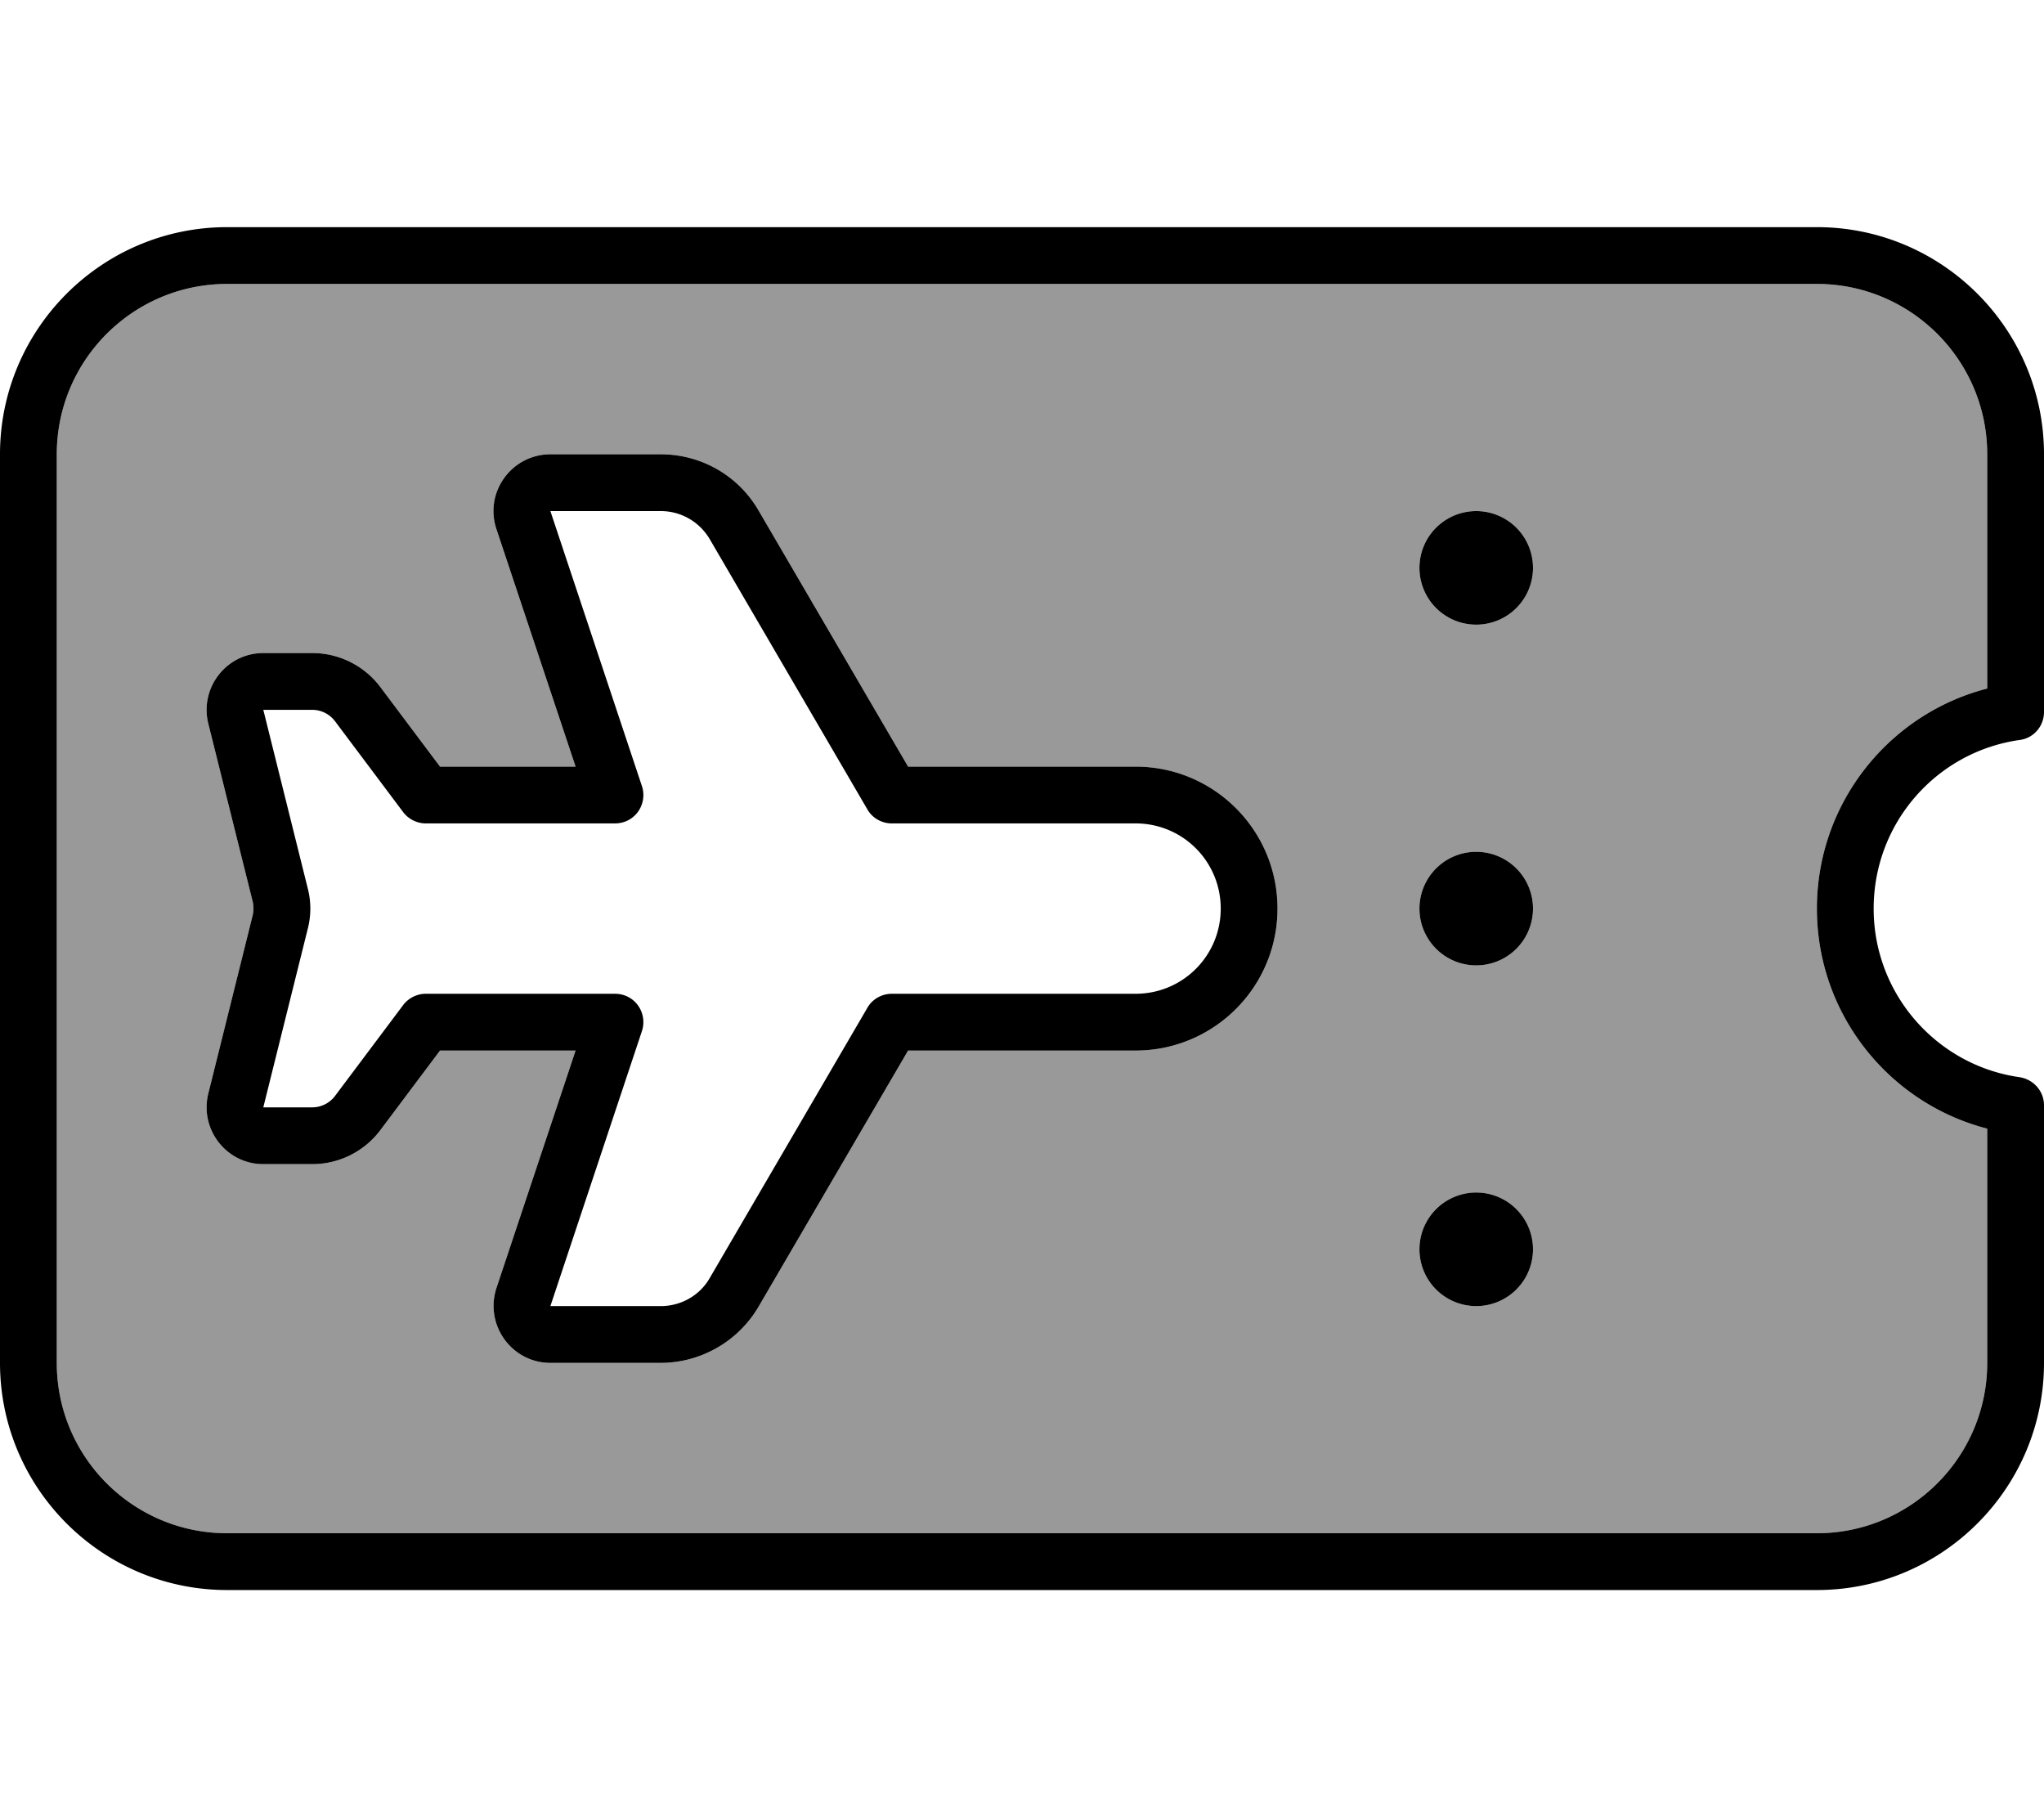 <svg xmlns="http://www.w3.org/2000/svg" viewBox="0 0 576 512"><!--! Font Awesome Pro 7.0.1 by @fontawesome - https://fontawesome.com License - https://fontawesome.com/license (Commercial License) Copyright 2025 Fonticons, Inc. --><path opacity=".4" fill="currentColor" d="M16 128l0 256c0 26.5 21.5 48 48 48l448 0c26.5 0 48-21.5 48-48l0-66c-27.6-7.1-48-32.2-48-62s20.4-54.9 48-62l0-66c0-26.5-21.5-48-48-48L64 80c-26.5 0-48 21.5-48 48zm42.7 75.9C56.2 193.8 63.8 184 74.2 184L88 184c7.6 0 14.7 3.6 19.2 9.6l16.8 22.4 38.2 0-22.3-66.9c-3.5-10.4 4.3-21.1 15.2-21.1l31.1 0c11.4 0 21.9 6 27.6 15.9l42.1 72.1 64.1 0c22.1 0 40 17.9 40 40s-17.9 40-40 40l-64.1 0-42.1 72.1c-5.7 9.8-16.3 15.9-27.6 15.9l-31.1 0c-10.9 0-18.6-10.7-15.2-21.1l22.3-66.9-38.2 0-16.8 22.4c-4.5 6-11.6 9.6-19.2 9.6l-13.8 0c-10.4 0-18-9.8-15.5-19.9l12.5-50.2c.3-1.3 .3-2.6 0-3.9L58.7 203.9zM432 160a16 16 0 1 1 -32 0 16 16 0 1 1 32 0zm0 96a16 16 0 1 1 -32 0 16 16 0 1 1 32 0zm0 96a16 16 0 1 1 -32 0 16 16 0 1 1 32 0z"/><path fill="currentColor" d="M64 80c-26.5 0-48 21.5-48 48l0 256c0 26.5 21.5 48 48 48l448 0c26.5 0 48-21.5 48-48l0-66c-27.6-7.1-48-32.2-48-62s20.4-54.9 48-62l0-66c0-26.5-21.5-48-48-48L64 80zM0 128C0 92.7 28.7 64 64 64l448 0c35.3 0 64 28.7 64 64l0 72.6c0 4-2.9 7.4-6.9 7.9-23.3 3.3-41.1 23.3-41.1 47.5s17.9 44.2 41.1 47.5c3.9 .6 6.9 3.9 6.9 7.9l0 72.6c0 35.3-28.7 64-64 64L64 448c-35.3 0-64-28.7-64-64L0 128zm400 32a16 16 0 1 1 32 0 16 16 0 1 1 -32 0zm0 96a16 16 0 1 1 32 0 16 16 0 1 1 -32 0zm16 80a16 16 0 1 1 0 32 16 16 0 1 1 0-32zM155.1 128l31.1 0c11.4 0 21.9 6 27.6 15.9l42.1 72.1 64.1 0c22.1 0 40 17.9 40 40s-17.9 40-40 40l-64.1 0-42.1 72.1c-5.7 9.8-16.3 15.9-27.6 15.9l-31.1 0c-10.9 0-18.6-10.7-15.2-21.1l22.3-66.9-38.2 0-16.8 22.4c-4.5 6-11.6 9.6-19.2 9.6l-13.8 0c-10.4 0-18-9.8-15.5-19.9l12.5-50.2c.3-1.3 .3-2.6 0-3.9L58.7 203.9C56.2 193.8 63.8 184 74.2 184L88 184c7.6 0 14.7 3.6 19.2 9.6l16.8 22.4 38.2 0-22.3-66.9c-3.5-10.4 4.3-21.1 15.2-21.1zm0 16l25.8 77.5c.8 2.4 .4 5.1-1.1 7.2s-3.9 3.3-6.5 3.3L120 232c-2.5 0-4.9-1.2-6.4-3.2L94.4 203.2c-1.5-2-3.9-3.2-6.4-3.2l-13.8 0 12.5 50.2c1 3.8 1 7.8 0 11.6L74.2 312 88 312c2.5 0 4.9-1.2 6.4-3.2l19.2-25.6c1.5-2 3.9-3.2 6.4-3.2l53.3 0c2.6 0 5 1.2 6.5 3.3s1.9 4.8 1.1 7.2l-25.8 77.5 31.1 0c5.7 0 11-3 13.8-7.9L244.4 284c1.4-2.5 4.1-4 6.9-4l68.7 0c13.3 0 24-10.7 24-24s-10.7-24-24-24l-68.7 0c-2.8 0-5.5-1.5-6.9-4L200 151.9c-2.9-4.9-8.1-7.9-13.8-7.9l-31.1 0z"/></svg>